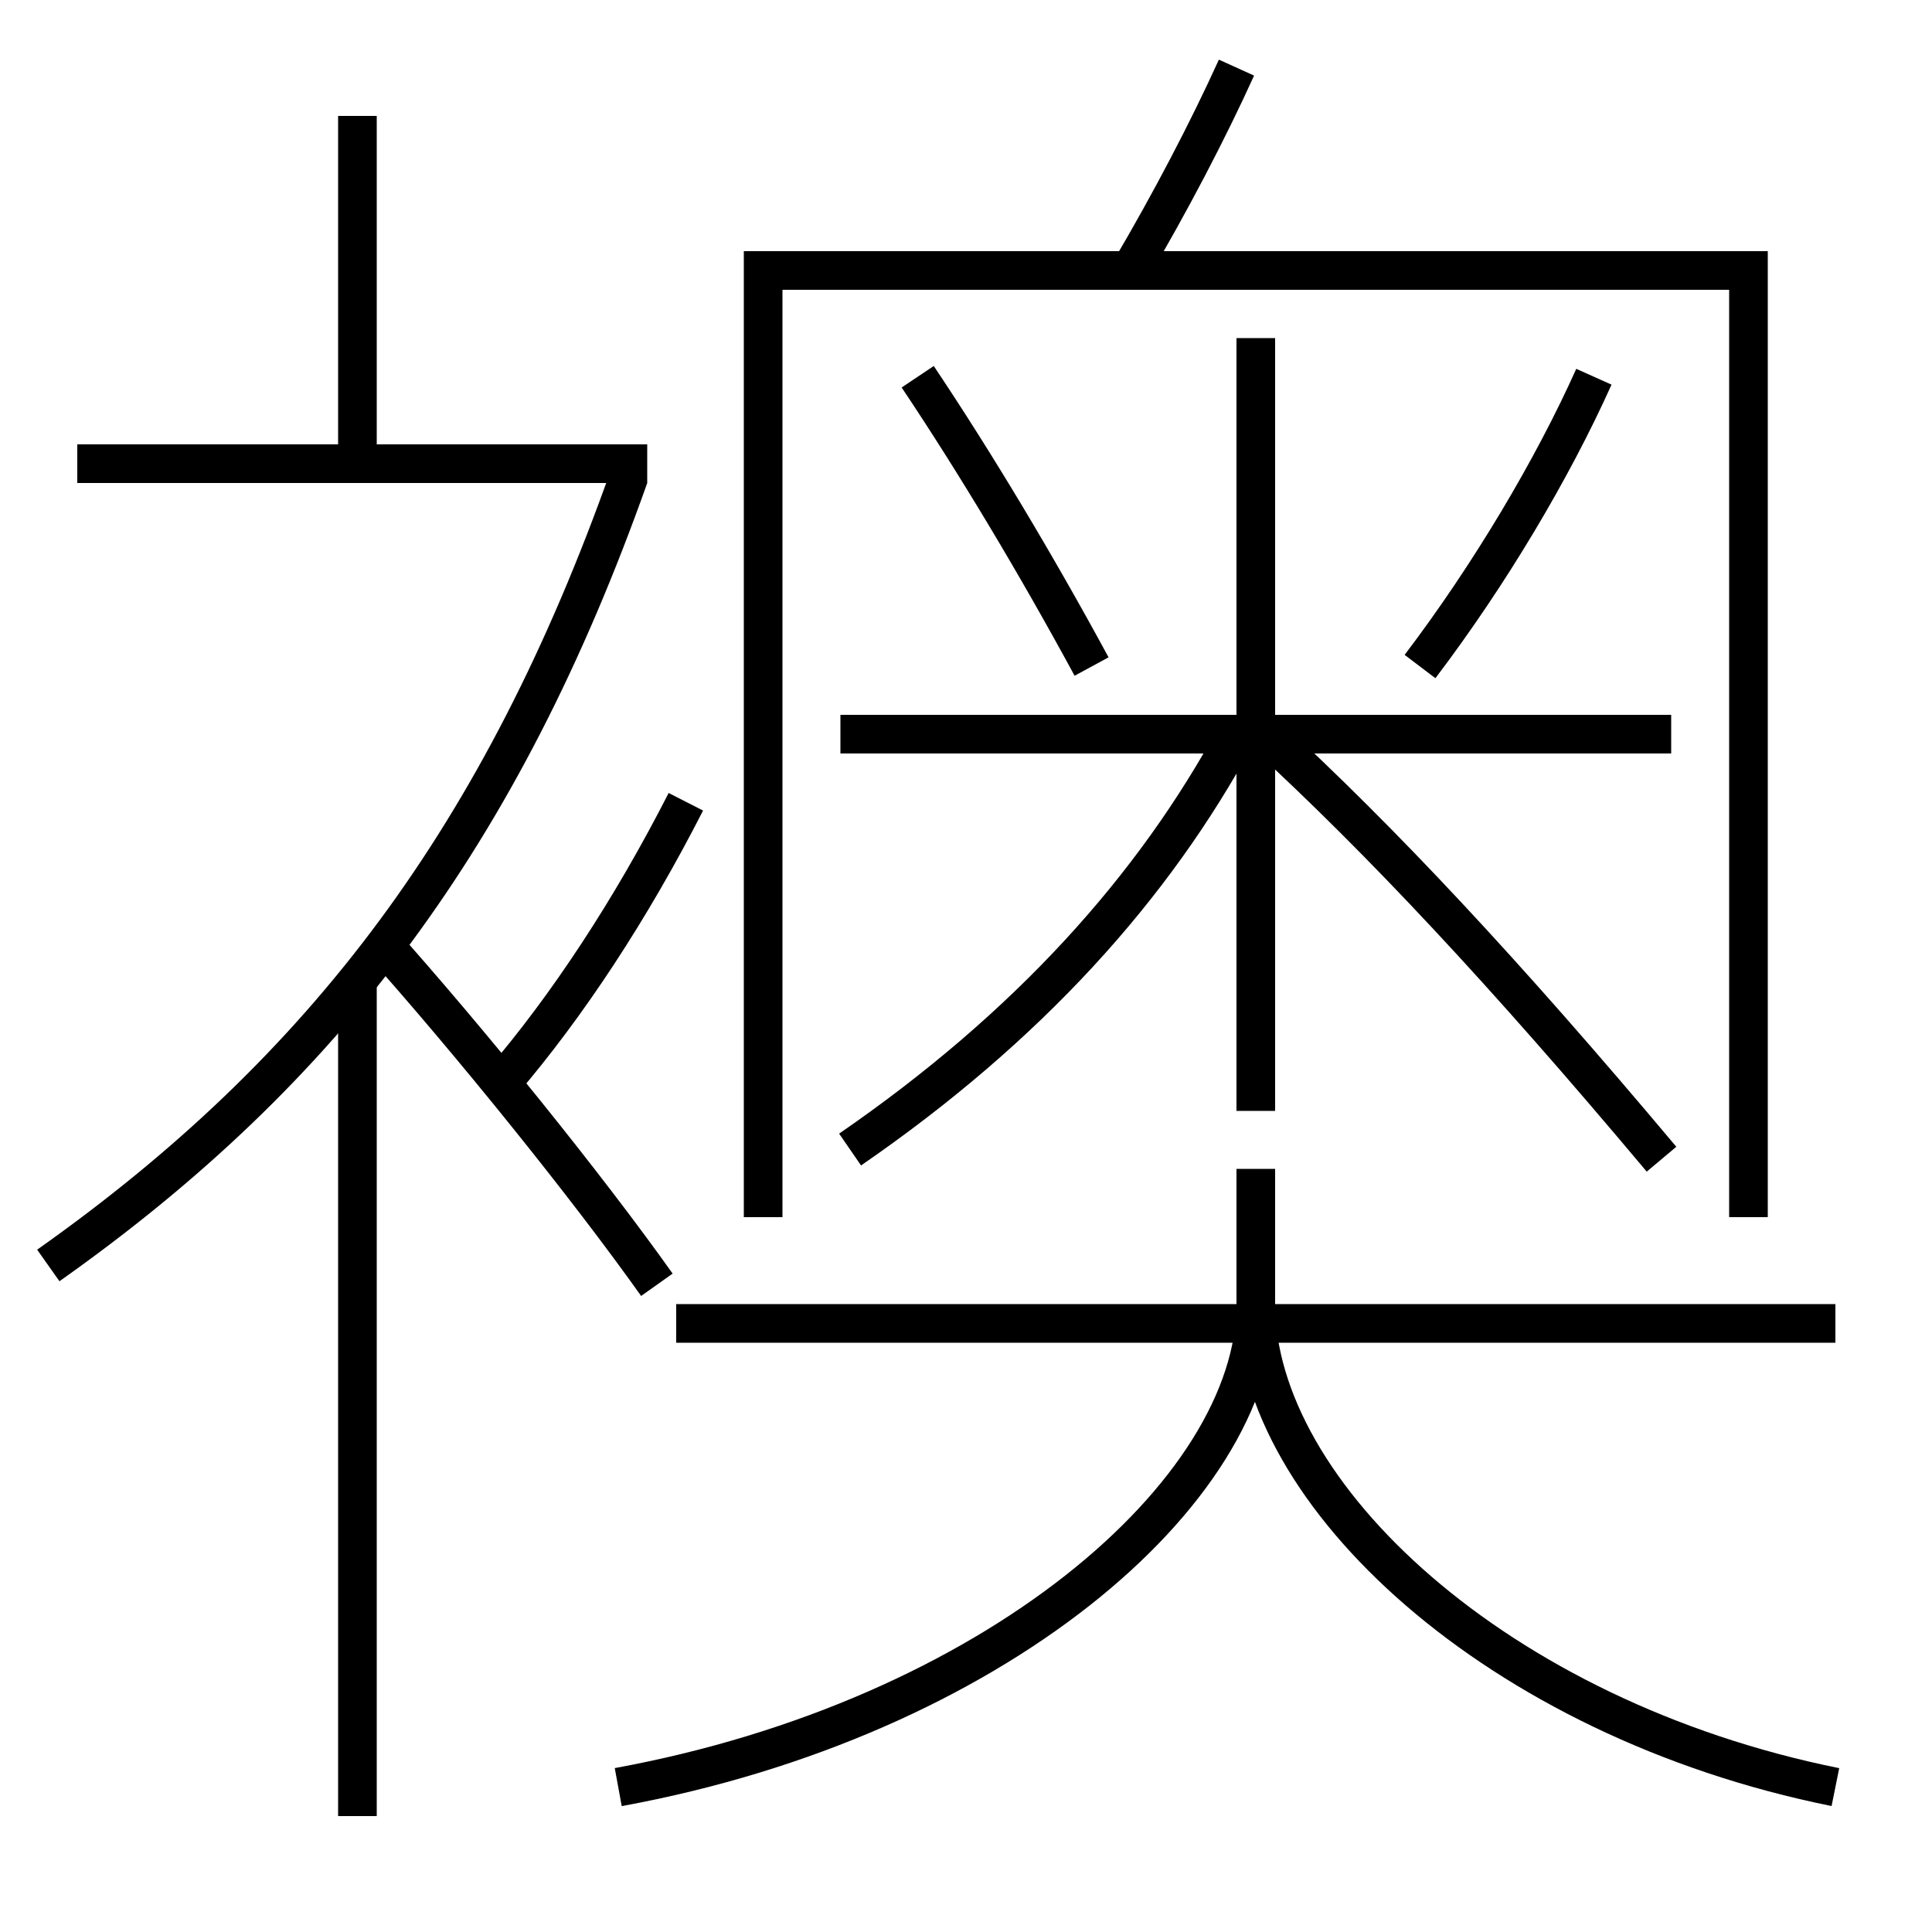<?xml version='1.0' encoding='utf-8'?>
<svg xmlns="http://www.w3.org/2000/svg" height="100px" version="1.0" viewBox="0 0 100 100" width="100px" x="0px" y="0px">
<line fill="none" stroke="#000000" stroke-width="2" x1="33.5" x2="4" y1="24" y2="24" /><line fill="none" stroke="#000000" stroke-width="2" x1="18.5" x2="18.5" y1="24" y2="6" /><line fill="none" stroke="#000000" stroke-width="2" x1="18.5" x2="18.5" y1="94" y2="50.5" /><line fill="none" stroke="#000000" stroke-width="2" x1="35" x2="95" y1="68.5" y2="68.5" /><line fill="none" stroke="#000000" stroke-width="2" x1="65" x2="65" y1="57.5" y2="17.5" /><line fill="none" stroke="#000000" stroke-width="2" x1="86.5" x2="43.5" y1="38" y2="38" /><polyline fill="none" points="39.5,63 39.5,14 90.5,14 90.5,63" stroke="#000000" stroke-width="2" /><path d="M34,66.5 c-3.641,-5.128 -9.679,-12.612 -14.5,-18" fill="none" stroke="#000000" stroke-width="2" /><path d="M2.5,65.5 c14.356,-10.141 23.476,-22.278 30.059,-40.834" fill="none" stroke="#000000" stroke-width="2" /><path d="M26,56 c3.371,-3.937 6.654,-8.925 9.5,-14.5" fill="none" stroke="#000000" stroke-width="2" /><path d="M32,92.5 c19.383,-3.551 33,-15.249 33,-25 v-7.0" fill="none" stroke="#000000" stroke-width="2" /><path d="M95,92.5 c-17.512,-3.528 -30,-15.192 -30,-25" fill="none" stroke="#000000" stroke-width="2" /><path d="M86,60 c-8.139,-9.697 -14.487,-16.466 -20.5,-22" fill="none" stroke="#000000" stroke-width="2" /><path d="M44,59.5 c9.205,-6.337 15.714,-13.563 20,-21.5" fill="none" stroke="#000000" stroke-width="2" /><path d="M56.5,34.5 c-2.875,-5.304 -6.017,-10.546 -9,-15" fill="none" stroke="#000000" stroke-width="2" /><path d="M73.5,34.5 c3.612,-4.763 6.86,-10.233 9,-15" fill="none" stroke="#000000" stroke-width="2" /><path d="M58.5,14 c2.063,-3.499 4.018,-7.231 5.5,-10.5" fill="none" stroke="#000000" stroke-width="2" /></svg>